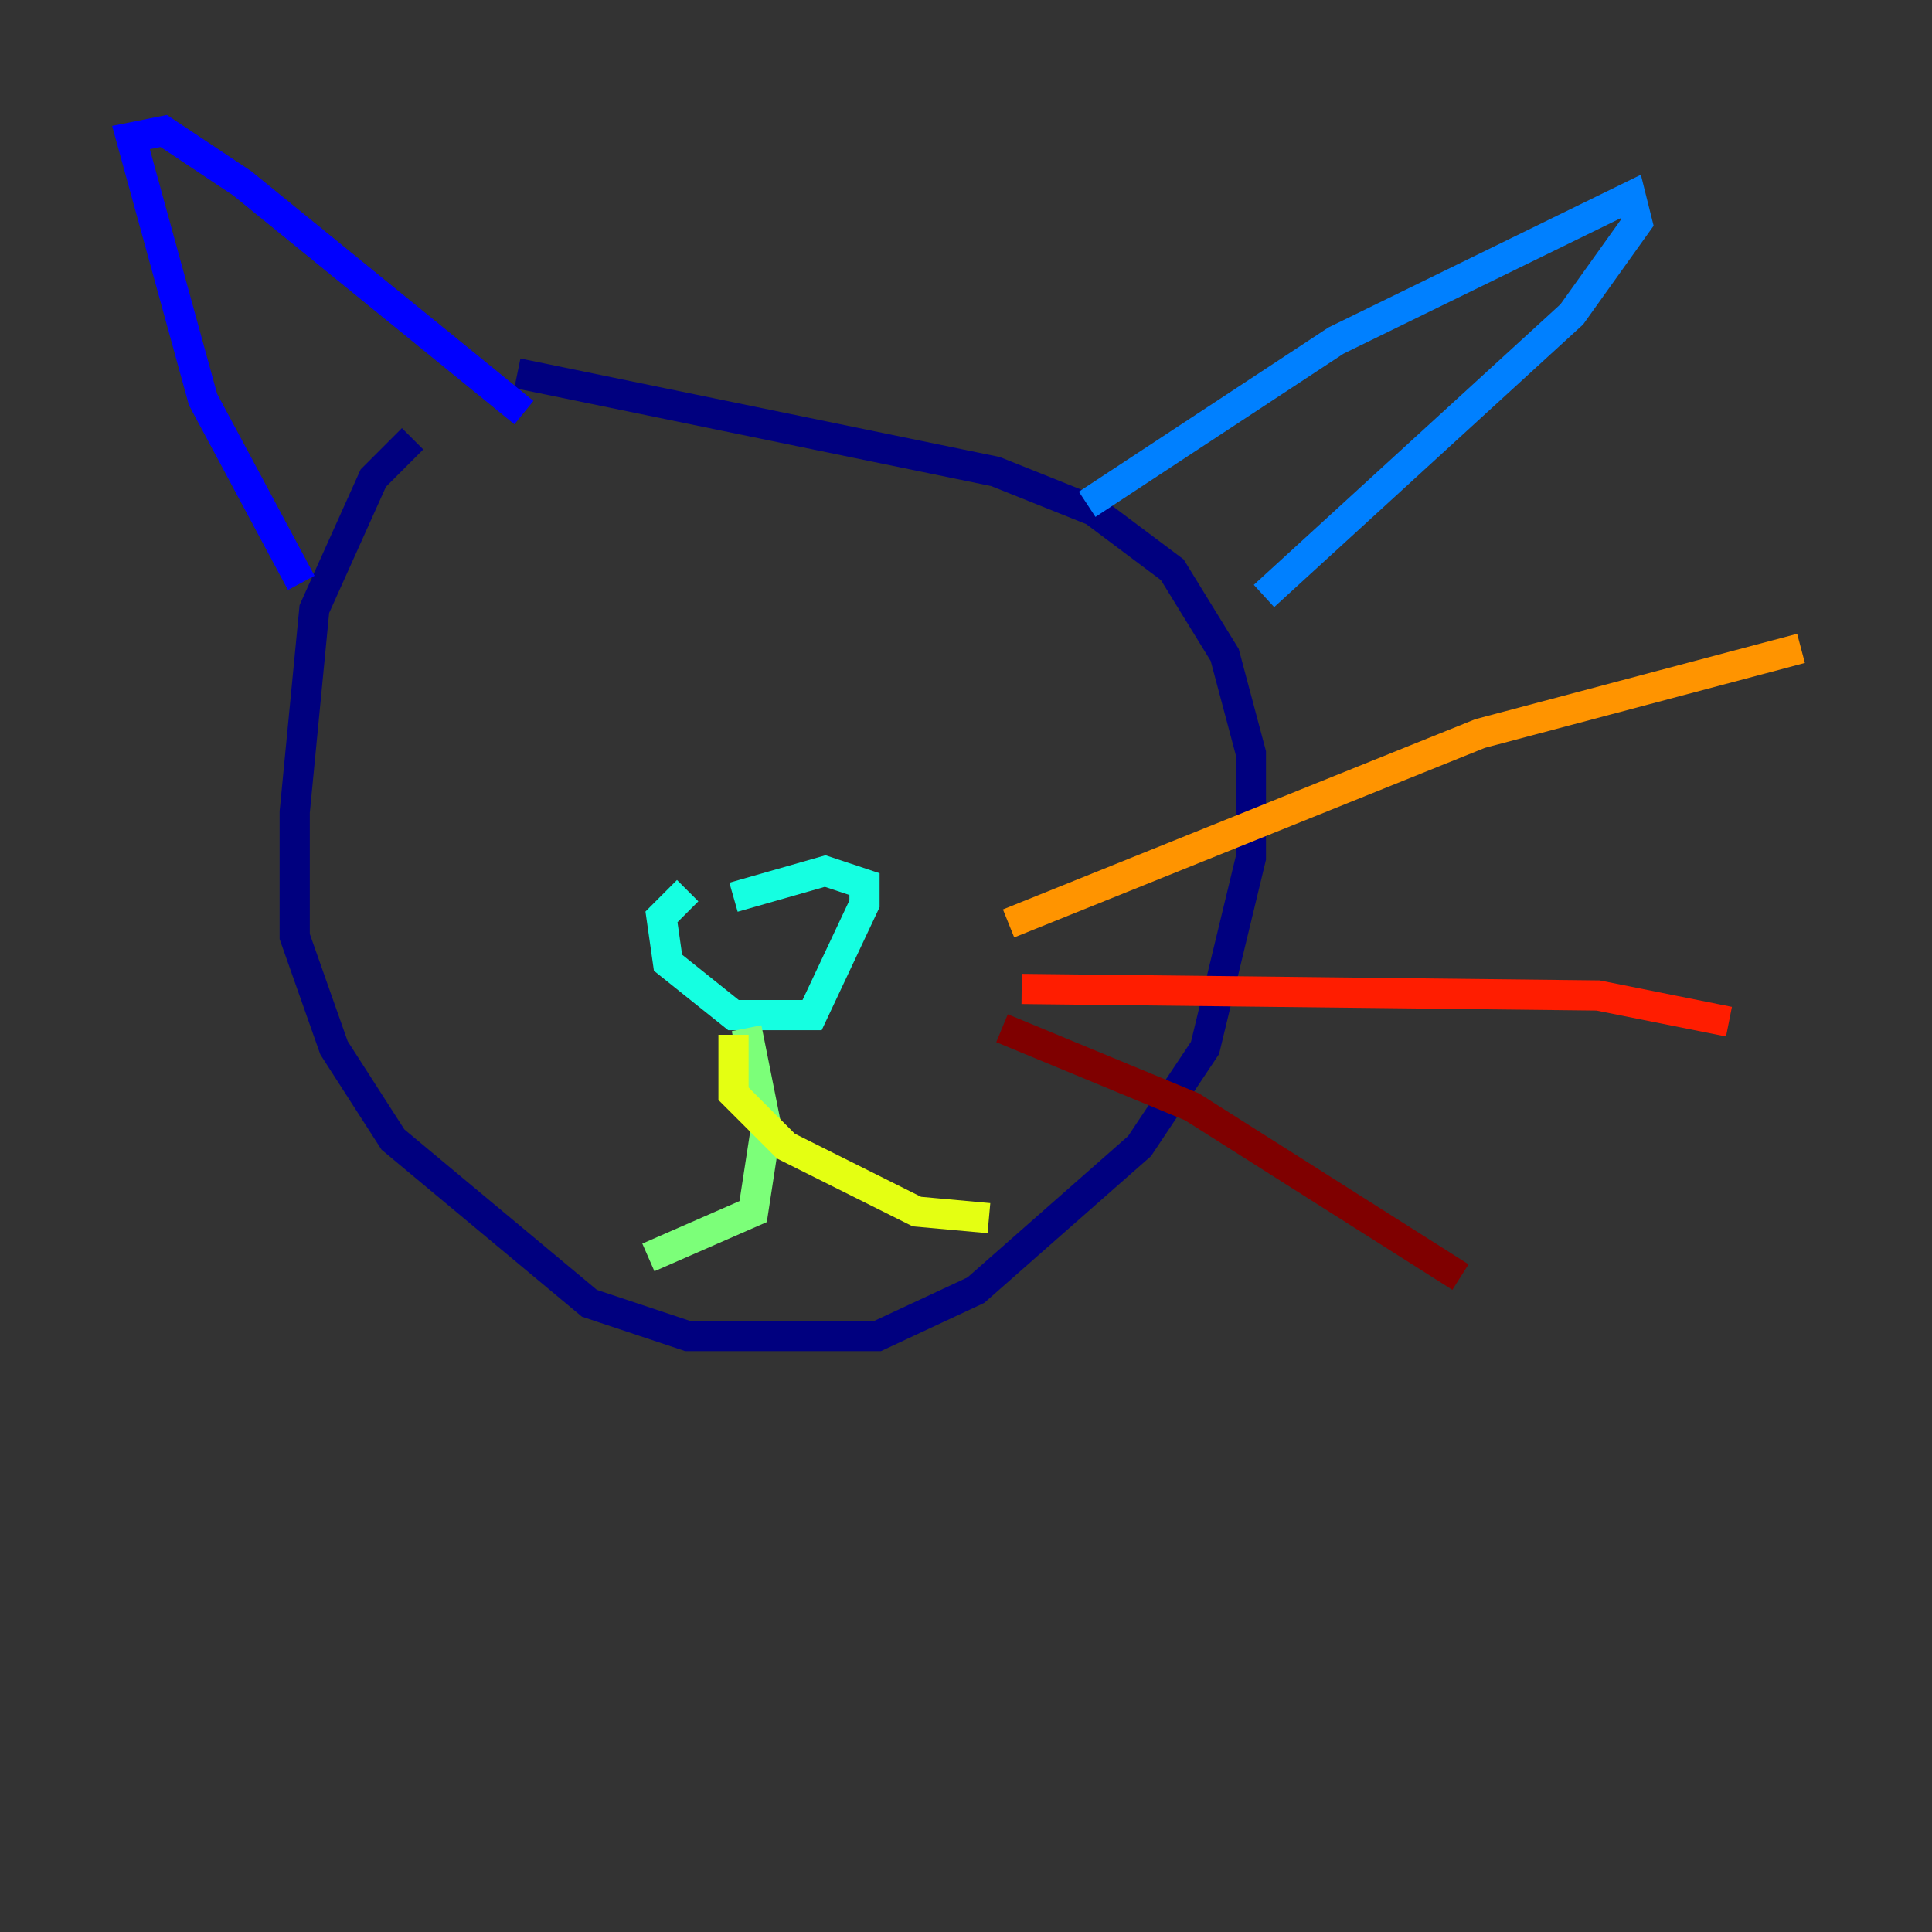 <?xml version="1.0" encoding="utf-8" ?>
<svg baseProfile="tiny" height="128" version="1.2" viewBox="0,0,128,128" width="128" xmlns="http://www.w3.org/2000/svg" xmlns:ev="http://www.w3.org/2001/xml-events" xmlns:xlink="http://www.w3.org/1999/xlink"><rect x="0" y="0" width="128" height="128" fill="#333333" stroke="none"/><defs /><polyline fill="none" points="27.336,29.071 24.732,31.675 20.827,40.352 19.525,53.803 19.525,62.047 22.129,69.424 26.034,75.498 39.051,86.346 45.559,88.515 58.142,88.515 64.651,85.478 75.498,75.932 79.837,69.424 82.875,56.841 82.875,49.898 81.139,43.39 77.668,37.749 72.461,33.844 65.953,31.241 34.278,24.732" stroke="#00007f" stroke-width="2" /><polyline fill="none" points="19.959,38.617 13.451,26.468 8.678,9.112 10.848,8.678 16.054,12.149 34.712,27.336" stroke="#0000ff" stroke-width="2" /><polyline fill="none" points="72.027,33.41 88.515,22.563 108.041,13.017 108.475,14.752 104.136,20.827 83.742,39.485" stroke="#0080ff" stroke-width="2" /><polyline fill="none" points="45.559,59.01 43.824,60.746 44.258,63.783 48.597,67.254 53.803,67.254 57.275,59.878 57.275,58.576 54.671,57.709 48.597,59.444" stroke="#15ffe1" stroke-width="2" /><polyline fill="none" points="49.464,68.122 50.766,74.63 49.898,80.271 42.956,83.308" stroke="#7cff79" stroke-width="2" /><polyline fill="none" points="48.597,68.556 48.597,72.461 52.068,75.932 60.746,80.271 65.519,80.705" stroke="#e4ff12" stroke-width="2" /><polyline fill="none" points="66.82,61.18 98.061,48.597 119.322,42.956" stroke="#ff9400" stroke-width="2" /><polyline fill="none" points="67.688,65.519 105.871,65.953 114.549,67.688" stroke="#ff1d00" stroke-width="2" /><polyline fill="none" points="66.386,68.122 78.969,73.329 96.759,84.61" stroke="#7f0000" stroke-width="2" /></svg>